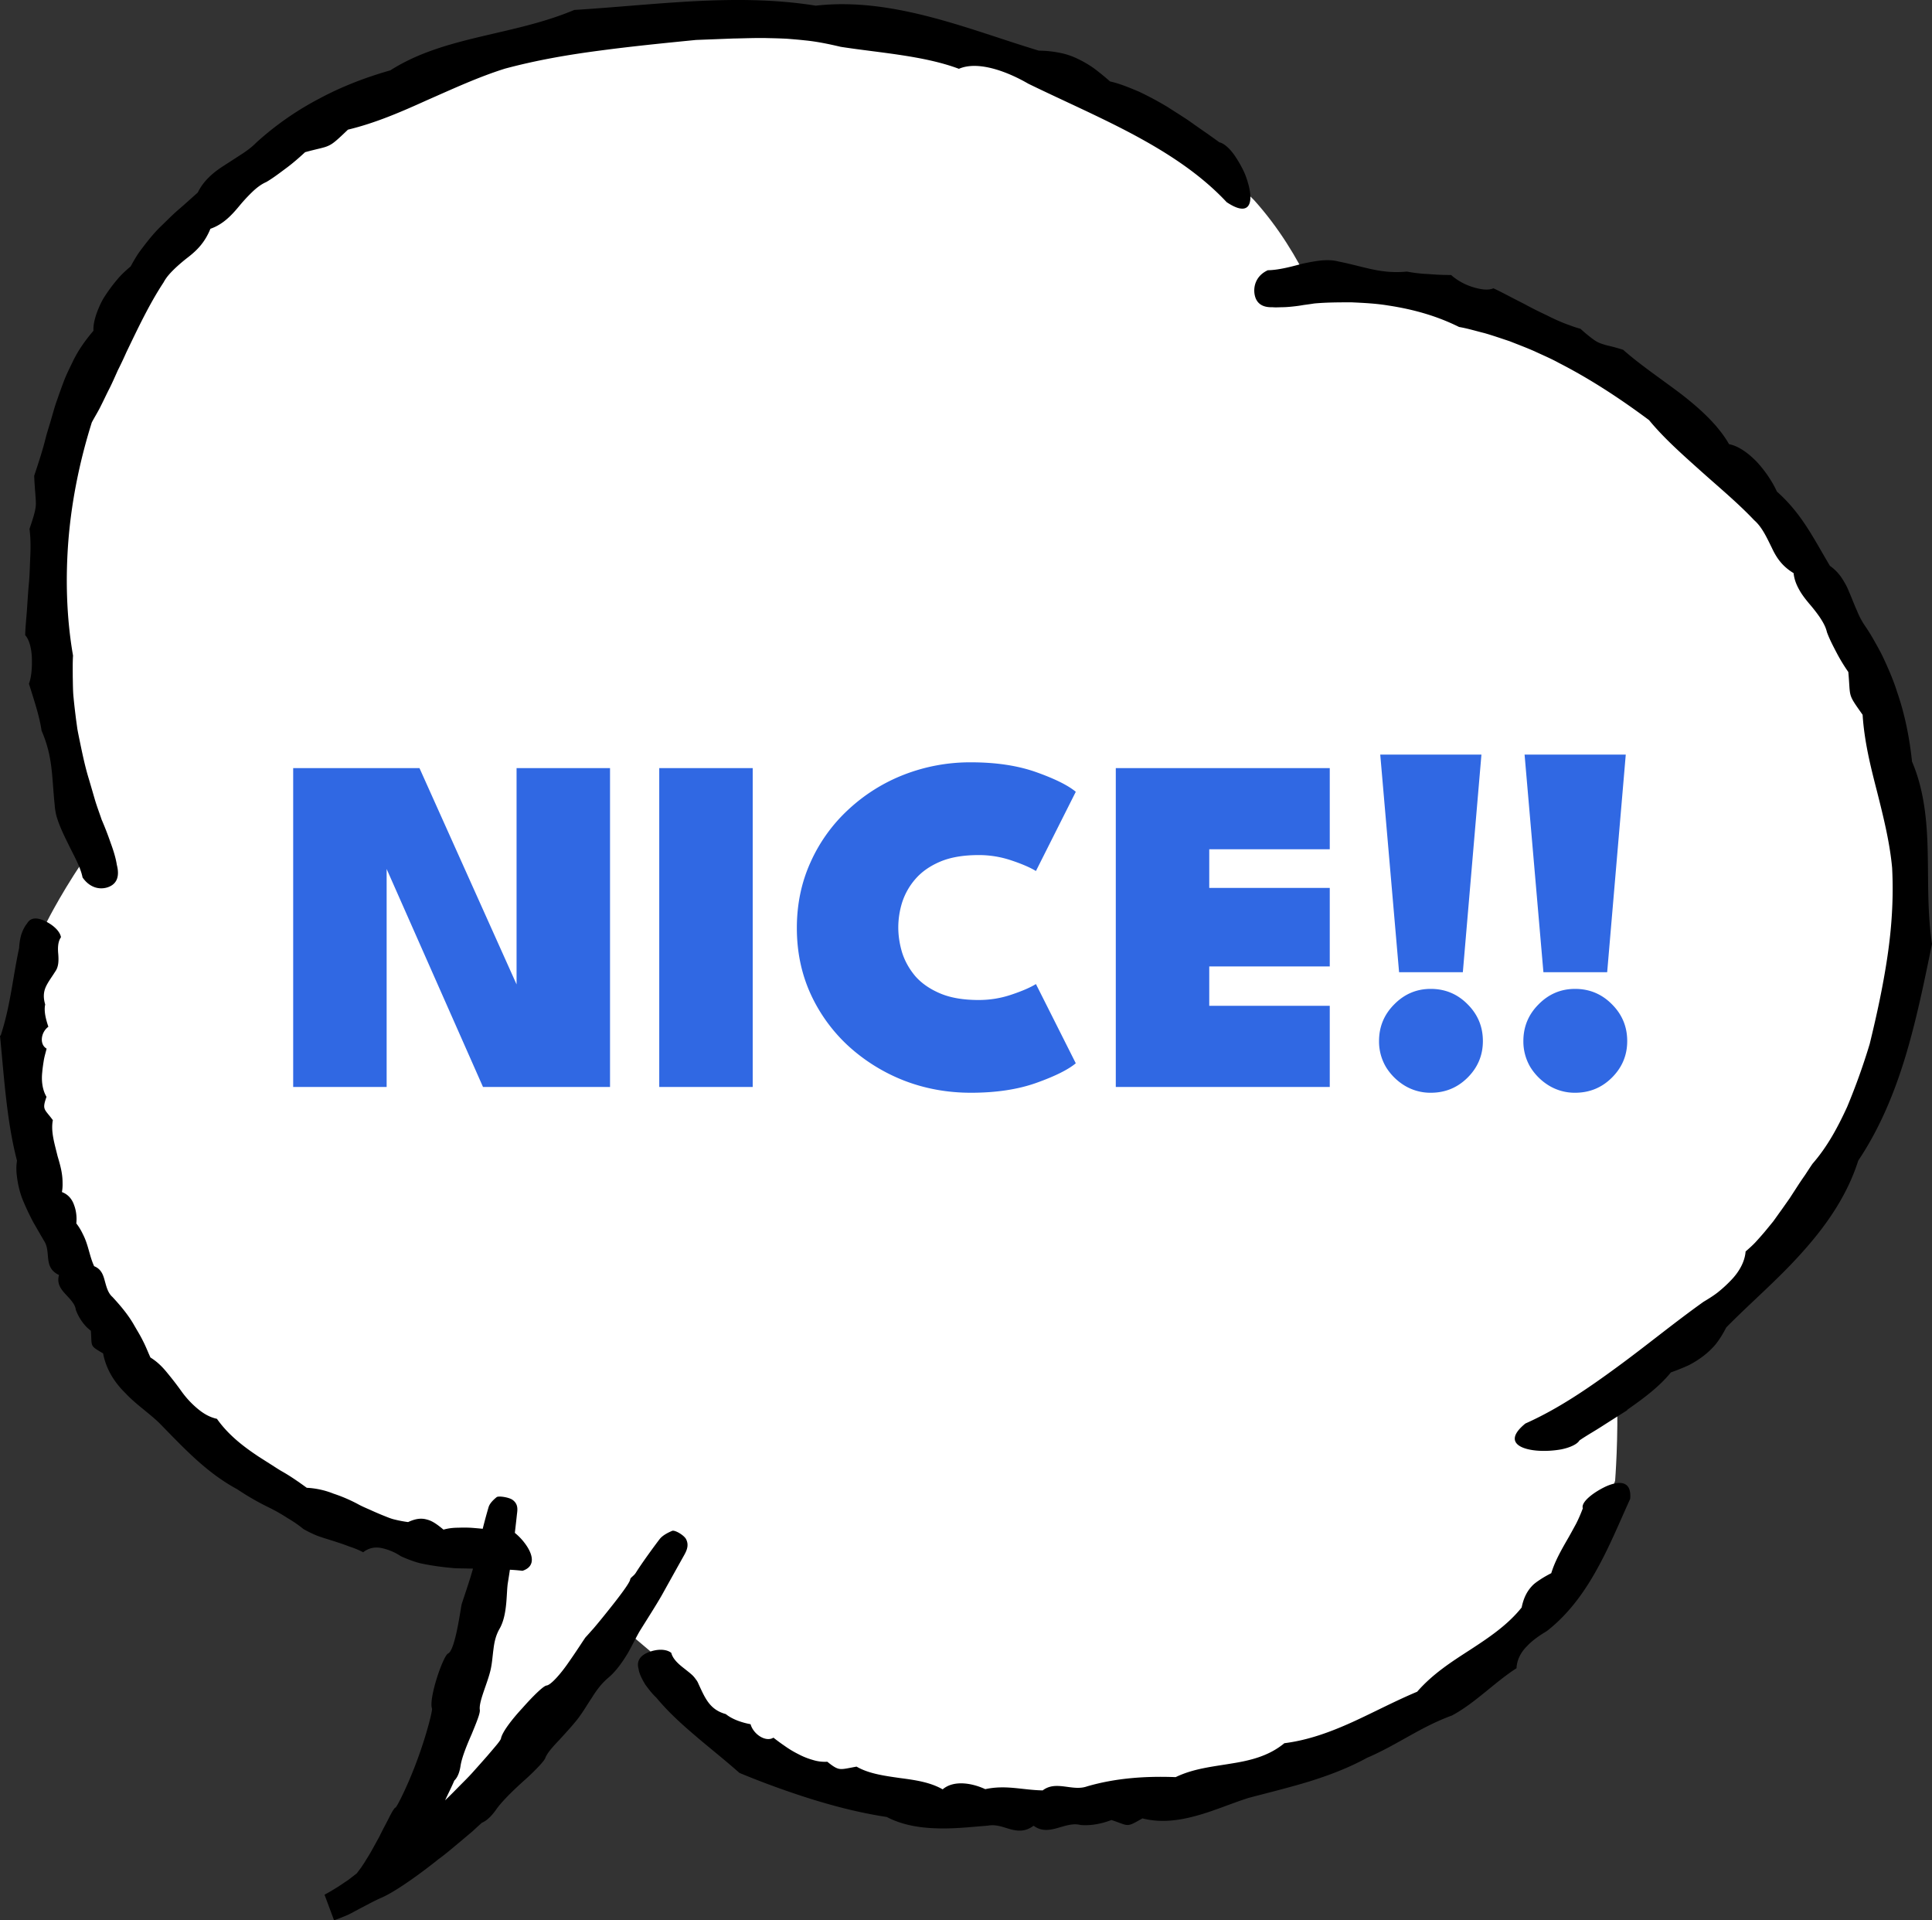 <svg width="160" height="159" fill="none" xmlns="http://www.w3.org/2000/svg"><rect width="100%" height="100%" fill="#333333" stroke="none"/><path d="M40.804 128.331c-3.202 15.462-6.079 22.928-11.098 28.172 3.89-2.373 11.902-8.415 21.508-22.011l2.637 2.231c8.825 20.792 69.985 17.336 79.907-14.125 0 0 .286-3.638.147-7.3 49.637-33.201 14.324-93.364-25.413-91.687-1.083-2.262-2.599-4.785-4.641-7.047C73.704-13.909-15.337 1 7.602 70.281c-2.18 2.966-3.735 6.066-3.735 6.066-7.131 16.632 5.065 50.624 36.945 51.984h-.008z" fill="#fff"/><path d="M134.741 116.744c1.338-.933 2.668-1.914 3.635-3.108.526-.19 1.005-.38 1.454-.585a7.82 7.82 0 001.206-.752c.372-.284.72-.601 1.044-.988.318-.396.604-.862.882-1.4 2.057-2.088 4.3-3.986 6.28-6.209 1.98-2.198 3.728-4.69 4.648-7.6 1.787-2.665 3.001-5.623 3.914-8.636.912-3.03 1.539-6.114 2.196-9.309-.387-2.594-.294-5.085-.356-7.624-.054-2.53-.286-5.11-1.299-7.474-.201-1.93-.588-3.907-1.245-5.797-.302-.957-.704-1.874-1.122-2.776-.208-.45-.456-.886-.696-1.313a15.815 15.815 0 00-.765-1.257 6.42 6.42 0 01-.712-1.305c-.209-.46-.387-.926-.58-1.392-.1-.23-.193-.46-.302-.688a8.212 8.212 0 00-.371-.633 3.746 3.746 0 00-1.005-1.044c-1.369-2.301-2.336-4.326-4.393-6.153-.356-.791-.951-1.685-1.647-2.444-.712-.735-1.524-1.329-2.313-1.479-.905-1.582-2.428-2.966-4.052-4.215-1.64-1.234-3.342-2.38-4.718-3.599-.511-.166-.89-.26-1.199-.332a5.535 5.535 0 01-.75-.23c-.217-.086-.41-.213-.65-.395a12.655 12.655 0 01-.936-.783 8.371 8.371 0 01-.889-.292c-.309-.103-.619-.23-.928-.364a16.617 16.617 0 01-.936-.443c-.317-.15-.634-.3-.951-.459a35.04 35.04 0 01-.936-.49l-.913-.467c-.595-.308-1.152-.609-1.662-.838-.426.198-1.075.095-1.733-.11-.665-.206-1.322-.586-1.763-.99-.603 0-1.238-.023-1.856-.079a11.73 11.73 0 01-1.802-.205c-2.189.206-3.465-.396-5.685-.838-.936-.246-1.995-.016-3 .19-1.014.276-1.98.521-2.839.537-.858.388-1.183 1.147-1.114 1.867.078.727.503 1.226 1.485 1.194.248.024.511.008.797 0 .278 0 .58-.024.882-.056.301-.031.603-.07.905-.126.301-.04.603-.08.889-.127 1.044-.095 2.073-.095 3.094-.095 1.013.048 2.026.095 3.023.261 1.996.301 3.968.83 5.878 1.78.704.119 1.392.332 2.096.506.696.198 1.392.443 2.088.672.681.27 1.377.53 2.058.83.672.317 1.361.602 2.018.966 2.661 1.36 5.166 3.02 7.471 4.737 1.245 1.51 2.746 2.831 4.262 4.192 1.508 1.352 3.101 2.673 4.447 4.097.379.332.634.72.858 1.107.224.395.41.79.603 1.178.372.799.836 1.51 1.802 2.096.054.522.232.957.457 1.36.224.412.51.775.812 1.14.309.355.603.727.874 1.114.263.396.51.8.618 1.274.217.593.518 1.162.812 1.724.294.561.627 1.1.959 1.574.201 2.182-.1 1.724 1.184 3.543.139 2.19.649 4.247 1.191 6.343.526 2.088 1.059 4.215 1.253 6.335.131 2.538-.039 4.982-.395 7.379-.356 2.396-.866 4.753-1.462 7.197a53.95 53.95 0 01-1.871 5.22c-.758 1.644-1.609 3.258-2.862 4.697-.209.3-.41.617-.618.933a26.84 26.84 0 00-.642.95l-.635.98-.68.965c-.232.316-.456.641-.688.957-.248.301-.488.601-.735.894-.248.292-.495.569-.75.846-.256.269-.526.506-.797.743-.062.855-.549 1.717-1.245 2.42-.34.356-.719.696-1.098.997-.387.293-.789.538-1.145.751-2.452 1.748-4.741 3.638-7.154 5.402-2.405 1.764-4.88 3.464-7.595 4.674-1.631 1.329-.75 2.025.689 2.215.719.095 1.577.055 2.304-.079.72-.151 1.3-.42 1.485-.736.596-.411 1.269-.783 1.926-1.21.665-.427 1.354-.862 2.042-1.297l-.031-.016zM2.831 39.412c.054 1.202.132 1.732.14 2.254 0 .522-.155 1.013-.527 2.128.085.664.1 1.392.07 2.143-.039.751-.046 1.534-.116 2.317-.077.783-.116 1.55-.17 2.294-.054.735-.132 1.431-.14 2.048.333.356.511 1.068.55 1.827.023.767-.016 1.59-.24 2.19.387 1.258.866 2.642 1.044 3.884.951 2.199.835 3.74 1.09 6.185.016.26.062.522.117.783.07.26.154.514.255.775.2.514.44 1.028.696 1.534.48 1.012 1.052 1.954 1.237 2.879.573.83 1.377 1.036 2.058.822.688-.221 1.06-.782.78-1.866-.084-.554-.278-1.186-.518-1.835a26.396 26.396 0 00-.742-1.914c-.186-.561-.402-1.115-.565-1.677-.162-.561-.324-1.115-.487-1.668-.34-1.1-.564-2.223-.796-3.338-.055-.277-.116-.561-.163-.838l-.116-.846c-.07-.57-.14-1.14-.193-1.709-.062-.57-.054-1.154-.07-1.74 0-.585-.015-1.17.023-1.763-.549-3.148-.642-6.493-.363-9.783.286-3.298.974-6.525 1.918-9.523.247-.466.534-.917.766-1.4.24-.474.464-.964.711-1.439.24-.482.456-.98.68-1.479.248-.49.48-.98.704-1.487.952-1.977 1.91-4.01 3.079-5.781.255-.482.61-.838.959-1.178a14.59 14.59 0 011.082-.918c.743-.577 1.385-1.226 1.841-2.349 1.02-.356 1.71-1.067 2.367-1.858.324-.396.672-.775 1.036-1.131s.758-.68 1.23-.886c.58-.34 1.129-.767 1.686-1.179.549-.41 1.06-.862 1.523-1.289 1.122-.308 1.57-.356 1.957-.545.394-.182.72-.49 1.593-1.321 2.274-.546 4.385-1.463 6.52-2.428 2.142-.941 4.292-1.938 6.489-2.626 2.66-.712 5.267-1.155 7.873-1.495 2.614-.348 5.22-.609 7.943-.878l3.054-.118c.998-.016 1.988-.063 2.978-.032.495.008.982.024 1.477.048.495.04.99.079 1.485.134.99.095 1.988.3 2.993.538 3.148.49 6.883.727 9.784 1.819 1.662-.72 4.184.324 5.746 1.234 2.939 1.431 5.878 2.704 8.708 4.215 2.816 1.51 5.546 3.266 7.719 5.592 1.841 1.233 2.22.166 1.825-1.377-.1-.38-.232-.806-.418-1.194a9.197 9.197 0 00-.634-1.123c-.448-.704-.982-1.178-1.369-1.257-.324-.238-.665-.475-1.005-.72-.348-.237-.704-.49-1.06-.736-.703-.522-1.477-.98-2.227-1.47a27.268 27.268 0 00-2.359-1.266c-.812-.34-1.6-.672-2.413-.854a20.478 20.478 0 00-1.33-1.084 8.94 8.94 0 00-1.338-.783 5.932 5.932 0 00-1.477-.498 9.079 9.079 0 00-1.748-.182C83 3.277 80.039 2.177 76.969 1.387 73.906.596 70.75.105 67.557.469c-3.357-.538-6.698-.538-10-.372-3.31.174-6.598.515-10 .728-2.53 1.06-5.113 1.582-7.711 2.199-2.591.617-5.213 1.328-7.518 2.8-1.972.561-3.967 1.312-5.854 2.325a24.898 24.898 0 00-5.244 3.654c-.379.387-.812.703-1.268.996-.456.293-.913.593-1.37.886-.92.577-1.74 1.281-2.211 2.254-.55.49-1.06.957-1.578 1.4-.518.443-.982.925-1.462 1.384-.479.458-.912.98-1.337 1.526-.21.277-.426.554-.627.854-.193.309-.379.625-.557.957-.356.3-.758.657-1.106 1.076-.355.419-.703.886-1.013 1.36-.317.475-.533.997-.711 1.48-.163.497-.279.964-.248 1.407-.634.743-1.268 1.605-1.732 2.594-.24.49-.487.989-.696 1.518-.201.53-.395 1.068-.58 1.606-.201.538-.34 1.091-.503 1.637-.155.546-.34 1.084-.472 1.621-.27 1.076-.619 2.096-.936 3.061l.008-.008zm50.062 98.844c.077.388.294.807.541 1.218.279.388.588.783.92 1.092 1.045 1.257 2.19 2.269 3.342 3.25 1.152.981 2.328 1.906 3.542 2.982a71.205 71.205 0 006.063 2.198c2.05.633 4.122 1.147 6.133 1.448 1.253.656 2.684.901 4.13.941 1.446.055 2.9-.119 4.254-.222.688-.126 1.276.135 1.871.301.596.15 1.207.229 1.91-.293.643.475 1.292.38 1.942.198.642-.174 1.284-.427 1.941-.261.866.079 1.794-.111 2.56-.411 1.485.482 1.176.664 2.568-.135 1.523.388 3.04.182 4.509-.229 1.469-.403 2.892-1.028 4.3-1.471 1.709-.451 3.364-.854 4.996-1.352 1.624-.507 3.233-1.108 4.795-1.962 2.498-1.067 4.439-2.562 7.03-3.503 1.887-.997 3.604-2.808 5.352-3.915.031-.72.379-1.345.874-1.835.479-.514 1.098-.918 1.624-1.234 1.732-1.336 3.055-3.132 4.114-5.038 1.076-1.914 1.895-3.93 2.8-5.916.139-1.566-.967-1.494-2.011-1.028-1.028.483-2.088 1.297-1.91 1.811-.162.427-.348.87-.572 1.305-.24.435-.48.886-.735 1.321-.51.886-1.013 1.78-1.307 2.744-.34.174-.634.341-.897.515s-.511.34-.704.553c-.394.427-.681.941-.851 1.772-1.168 1.463-2.737 2.507-4.277 3.511-1.554 1.005-3.078 1.977-4.377 3.464-1.864.783-3.581 1.701-5.367 2.515-1.787.807-3.628 1.495-5.631 1.748-1.299 1.076-2.853 1.44-4.408 1.685-1.554.261-3.117.411-4.594 1.123-2.46-.095-4.957.071-7.34.767-1.214.435-2.552-.522-3.673.332-1.701-.032-3.032-.474-4.756-.103-1.03-.482-2.584-.791-3.527.016-1.052-.601-2.297-.775-3.573-.941-1.26-.182-2.552-.356-3.558-.941-.696.126-1.02.213-1.322.198-.294-.016-.565-.167-1.099-.602a3.336 3.336 0 01-1.206-.15 6.104 6.104 0 01-1.214-.49 8.282 8.282 0 01-1.114-.672 16.708 16.708 0 01-.928-.681c-.642.396-1.663-.284-1.895-1.115-.727-.134-1.516-.403-2.05-.838-1.337-.364-1.716-1.321-2.273-2.523a1.34 1.34 0 00-.217-.364 2.166 2.166 0 00-.27-.324c-.21-.198-.457-.38-.689-.569-.487-.372-.943-.791-1.067-1.29-.449-.348-1.206-.316-1.872-.055-.672.261-1.06.712-.812 1.471l-.015-.016zM0 85.749c.34 3.448.557 7.102 1.408 10.36-.101.593-.04 1.17.061 1.756.101.577.263 1.155.51 1.708.233.554.496 1.092.774 1.622.294.514.588 1.02.874 1.51.325.483.302 1.02.364 1.535.062.514.209 1.012.897 1.328-.194.68.124 1.131.495 1.542.185.206.387.404.549.617.17.214.31.443.348.728a4.145 4.145 0 00.85 1.384c.124.127.264.245.395.348.108 1.337-.147 1.194 1.013 1.874.248 1.313.936 2.397 1.84 3.283.86.925 1.942 1.637 2.808 2.475 2.027 2.064 3.89 4.105 6.458 5.489a21.673 21.673 0 002.769 1.581c.464.238.913.491 1.361.783.456.269.905.562 1.346.926a9.36 9.36 0 001.19.577c.426.15.867.285 1.3.419.433.143.866.277 1.276.443.418.135.82.293 1.191.491.518-.412 1.083-.459 1.624-.325a4.58 4.58 0 011.493.649c.395.182.804.34 1.214.474.41.135.828.198 1.253.277a22 22 0 001.269.174l.634.063c.209.016.425.016.634.024.325 0 .65.016.974.016-.061.221-.131.443-.193.664-.348 1.107-.72 2.183-.742 2.278-.07.182-.519 3.828-1.13 4.089-.41.19-1.624 3.717-1.33 4.563.047.19-.487 2.286-1.23 4.271-.726 1.993-1.662 3.852-1.786 3.915-.108.039-.294.356-.526.814-.224.459-.541 1.013-.812 1.59-.31.554-.603 1.107-.843 1.511-.247.395-.41.664-.41.664l-.263.395-.286.38-.077.103-.542.419a6.327 6.327 0 01-.208.158c-.325.206-.642.443-.967.633a14.38 14.38 0 01-.952.554l.79 2.119a14.63 14.63 0 001.214-.482s.092-.048.255-.127c.154-.087.379-.205.642-.348.533-.269 1.183-.64 1.825-.917 1.322-.578 3.596-2.286 4.725-3.195.596-.427 1.23-.981 1.872-1.511.317-.269.626-.53.92-.775a42.9 42.9 0 01.781-.712c.04-.039.526-.15 1.2-1.115.471-.672 1.407-1.582 2.296-2.381.449-.395.85-.79 1.168-1.123.317-.332.541-.601.603-.767.147-.387.596-.901 1.13-1.455.518-.569 1.098-1.194 1.538-1.756.441-.569.782-1.17 1.176-1.755.371-.602.789-1.179 1.4-1.693.619-.522 1.152-1.289 1.6-2.033.426-.759.766-1.486 1.045-1.921.595-.957 1.307-2.065 1.77-2.879.457-.823 1.408-2.531 1.741-3.124.232-.411.55-.918.248-1.495-.17-.324-.928-.775-1.153-.68-.31.134-.78.356-1.036.688-.31.403-1.385 1.851-1.965 2.776-.17.277-.456.395-.471.562-.039.284-.913 1.439-1.795 2.538-.44.554-.881 1.092-1.23 1.503-.355.395-.603.68-.649.72-.085.087-.704 1.075-1.4 2.064-.68.996-1.5 1.914-1.848 1.953-.248.016-1.13.878-1.988 1.851-.882.949-1.709 2.025-1.794 2.555-.016.055-.124.229-.325.474-.201.245-.48.569-.812.957-.333.38-.72.815-1.13 1.273-.41.467-.88.918-1.337 1.384-.34.348-.68.688-1.021 1.013.278-.593.565-1.163.758-1.622.015-.047.387-.284.526-1.257.108-.68.51-1.677.912-2.586.372-.91.72-1.732.681-2.025-.1-.688.627-2.167.89-3.306.13-.569.162-1.147.24-1.716.069-.569.185-1.147.517-1.716.666-1.179.534-2.982.68-3.812.055-.34.11-.696.163-1.052a15.3 15.3 0 011.044.087c1.16-.38.836-1.424.194-2.278a4.81 4.81 0 00-.828-.862c.07-.609.14-1.21.17-1.511.047-.379.14-.862-.363-1.225-.279-.206-1.145-.348-1.315-.222-.232.19-.564.49-.665.823a43.833 43.833 0 00-.487 1.795 129.91 129.91 0 00-.805-.071c-.41-.032-.827-.032-1.237-.016-.41 0-.812.047-1.207.158-.495-.411-.912-.72-1.36-.83-.45-.135-.929-.095-1.57.205a9.743 9.743 0 01-1.091-.205c-.364-.079-.704-.238-1.052-.372a30.555 30.555 0 01-1.02-.443c-.341-.15-.681-.293-1.006-.474a12.912 12.912 0 00-2.019-.863 6.853 6.853 0 00-2.204-.482c-.657-.474-1.307-.933-1.988-1.321-.34-.19-.665-.411-.99-.617l-.982-.624c-1.291-.855-2.537-1.812-3.48-3.148-.68-.15-1.207-.498-1.686-.91a7.668 7.668 0 01-1.268-1.392 26.971 26.971 0 00-1.153-1.494c-.394-.491-.835-.934-1.4-1.282-.208-.45-.386-.925-.618-1.368-.217-.451-.48-.862-.727-1.297-.488-.862-1.13-1.621-1.802-2.349-.387-.34-.503-.87-.642-1.36-.132-.498-.302-.957-.874-1.186-.286-.625-.402-1.242-.596-1.827a5.429 5.429 0 00-.355-.862 4.643 4.643 0 00-.526-.855c.054-.474 0-1.028-.178-1.502-.163-.483-.48-.894-1.013-1.092.046-.253.061-.498.054-.743 0-.245-.016-.498-.054-.751-.07-.499-.217-.997-.364-1.495-.24-1.005-.572-2.017-.387-2.966-.696-.949-.912-.83-.526-1.93-.332-.561-.433-1.297-.355-2.016.03-.364.085-.72.139-1.052.062-.34.162-.649.224-.926-.603-.34-.487-1.344.147-1.81-.2-.594-.387-1.282-.263-1.843-.17-.562-.139-1.013.039-1.432.185-.42.487-.807.789-1.29.286-.395.294-.9.255-1.439-.054-.537-.03-1.051.224-1.407-.085-.506-.642-1.005-1.284-1.321-.65-.316-1.214-.356-1.523.182-.201.237-.356.561-.48.917a4.933 4.933 0 00-.178 1.107c-.54 2.508-.711 4.754-1.53 7.26H0z" fill="#000"/><path d="M31.44 70.64l.58.1V90h-7.74V63.6h10.46l8.62 19.2-.58.12V63.6h7.74V90H40l-8.56-19.36zm23.156-7.04h7.74V90h-7.74V63.6zm26.456 19.2c.933 0 1.833-.147 2.7-.44.88-.293 1.56-.587 2.04-.88l3.3 6.56c-.64.533-1.727 1.073-3.26 1.62-1.533.547-3.34.82-5.42.82-1.947 0-3.787-.333-5.52-1a14.85 14.85 0 01-4.62-2.86 13.44 13.44 0 01-3.14-4.32c-.76-1.667-1.14-3.487-1.14-5.46 0-1.973.38-3.793 1.14-5.46a13.317 13.317 0 013.14-4.36 14.421 14.421 0 014.6-2.88 15.135 15.135 0 015.54-1.02c2.08 0 3.887.273 5.42.82 1.534.547 2.62 1.087 3.26 1.62l-3.3 6.56c-.48-.293-1.16-.587-2.04-.88a8.366 8.366 0 00-2.7-.44c-1.267 0-2.327.18-3.18.54-.853.36-1.54.84-2.06 1.44a5.532 5.532 0 00-1.1 1.94 6.978 6.978 0 00-.32 2.06c0 .693.107 1.393.32 2.1.227.707.593 1.36 1.1 1.96.52.587 1.207 1.06 2.06 1.42.853.36 1.913.54 3.18.54zm11.353-19.2h17.72v6.72h-9.98v3.2h9.98v6.5h-9.98v3.26h9.98V90h-17.72V63.6zm23.461 16.9l-1.56-18.02h8.38l-1.54 18.02h-5.28zm2.62 9.98a4.123 4.123 0 01-2.14-.58 4.66 4.66 0 01-1.56-1.54 4.16 4.16 0 01-.58-2.16c0-1.187.42-2.2 1.26-3.04.84-.853 1.846-1.28 3.02-1.28 1.2 0 2.22.427 3.06 1.28.84.84 1.26 1.853 1.26 3.04 0 1.173-.42 2.18-1.26 3.02-.84.84-1.86 1.26-3.06 1.26zm9.333-9.98l-1.56-18.02h8.38l-1.54 18.02h-5.28zm2.62 9.98a4.123 4.123 0 01-2.14-.58 4.66 4.66 0 01-1.56-1.54 4.16 4.16 0 01-.58-2.16c0-1.187.42-2.2 1.26-3.04.84-.853 1.846-1.28 3.02-1.28 1.2 0 2.22.427 3.06 1.28.84.84 1.26 1.853 1.26 3.04 0 1.173-.42 2.18-1.26 3.02-.84.84-1.86 1.26-3.06 1.26z" fill="#3068E3"/></svg>